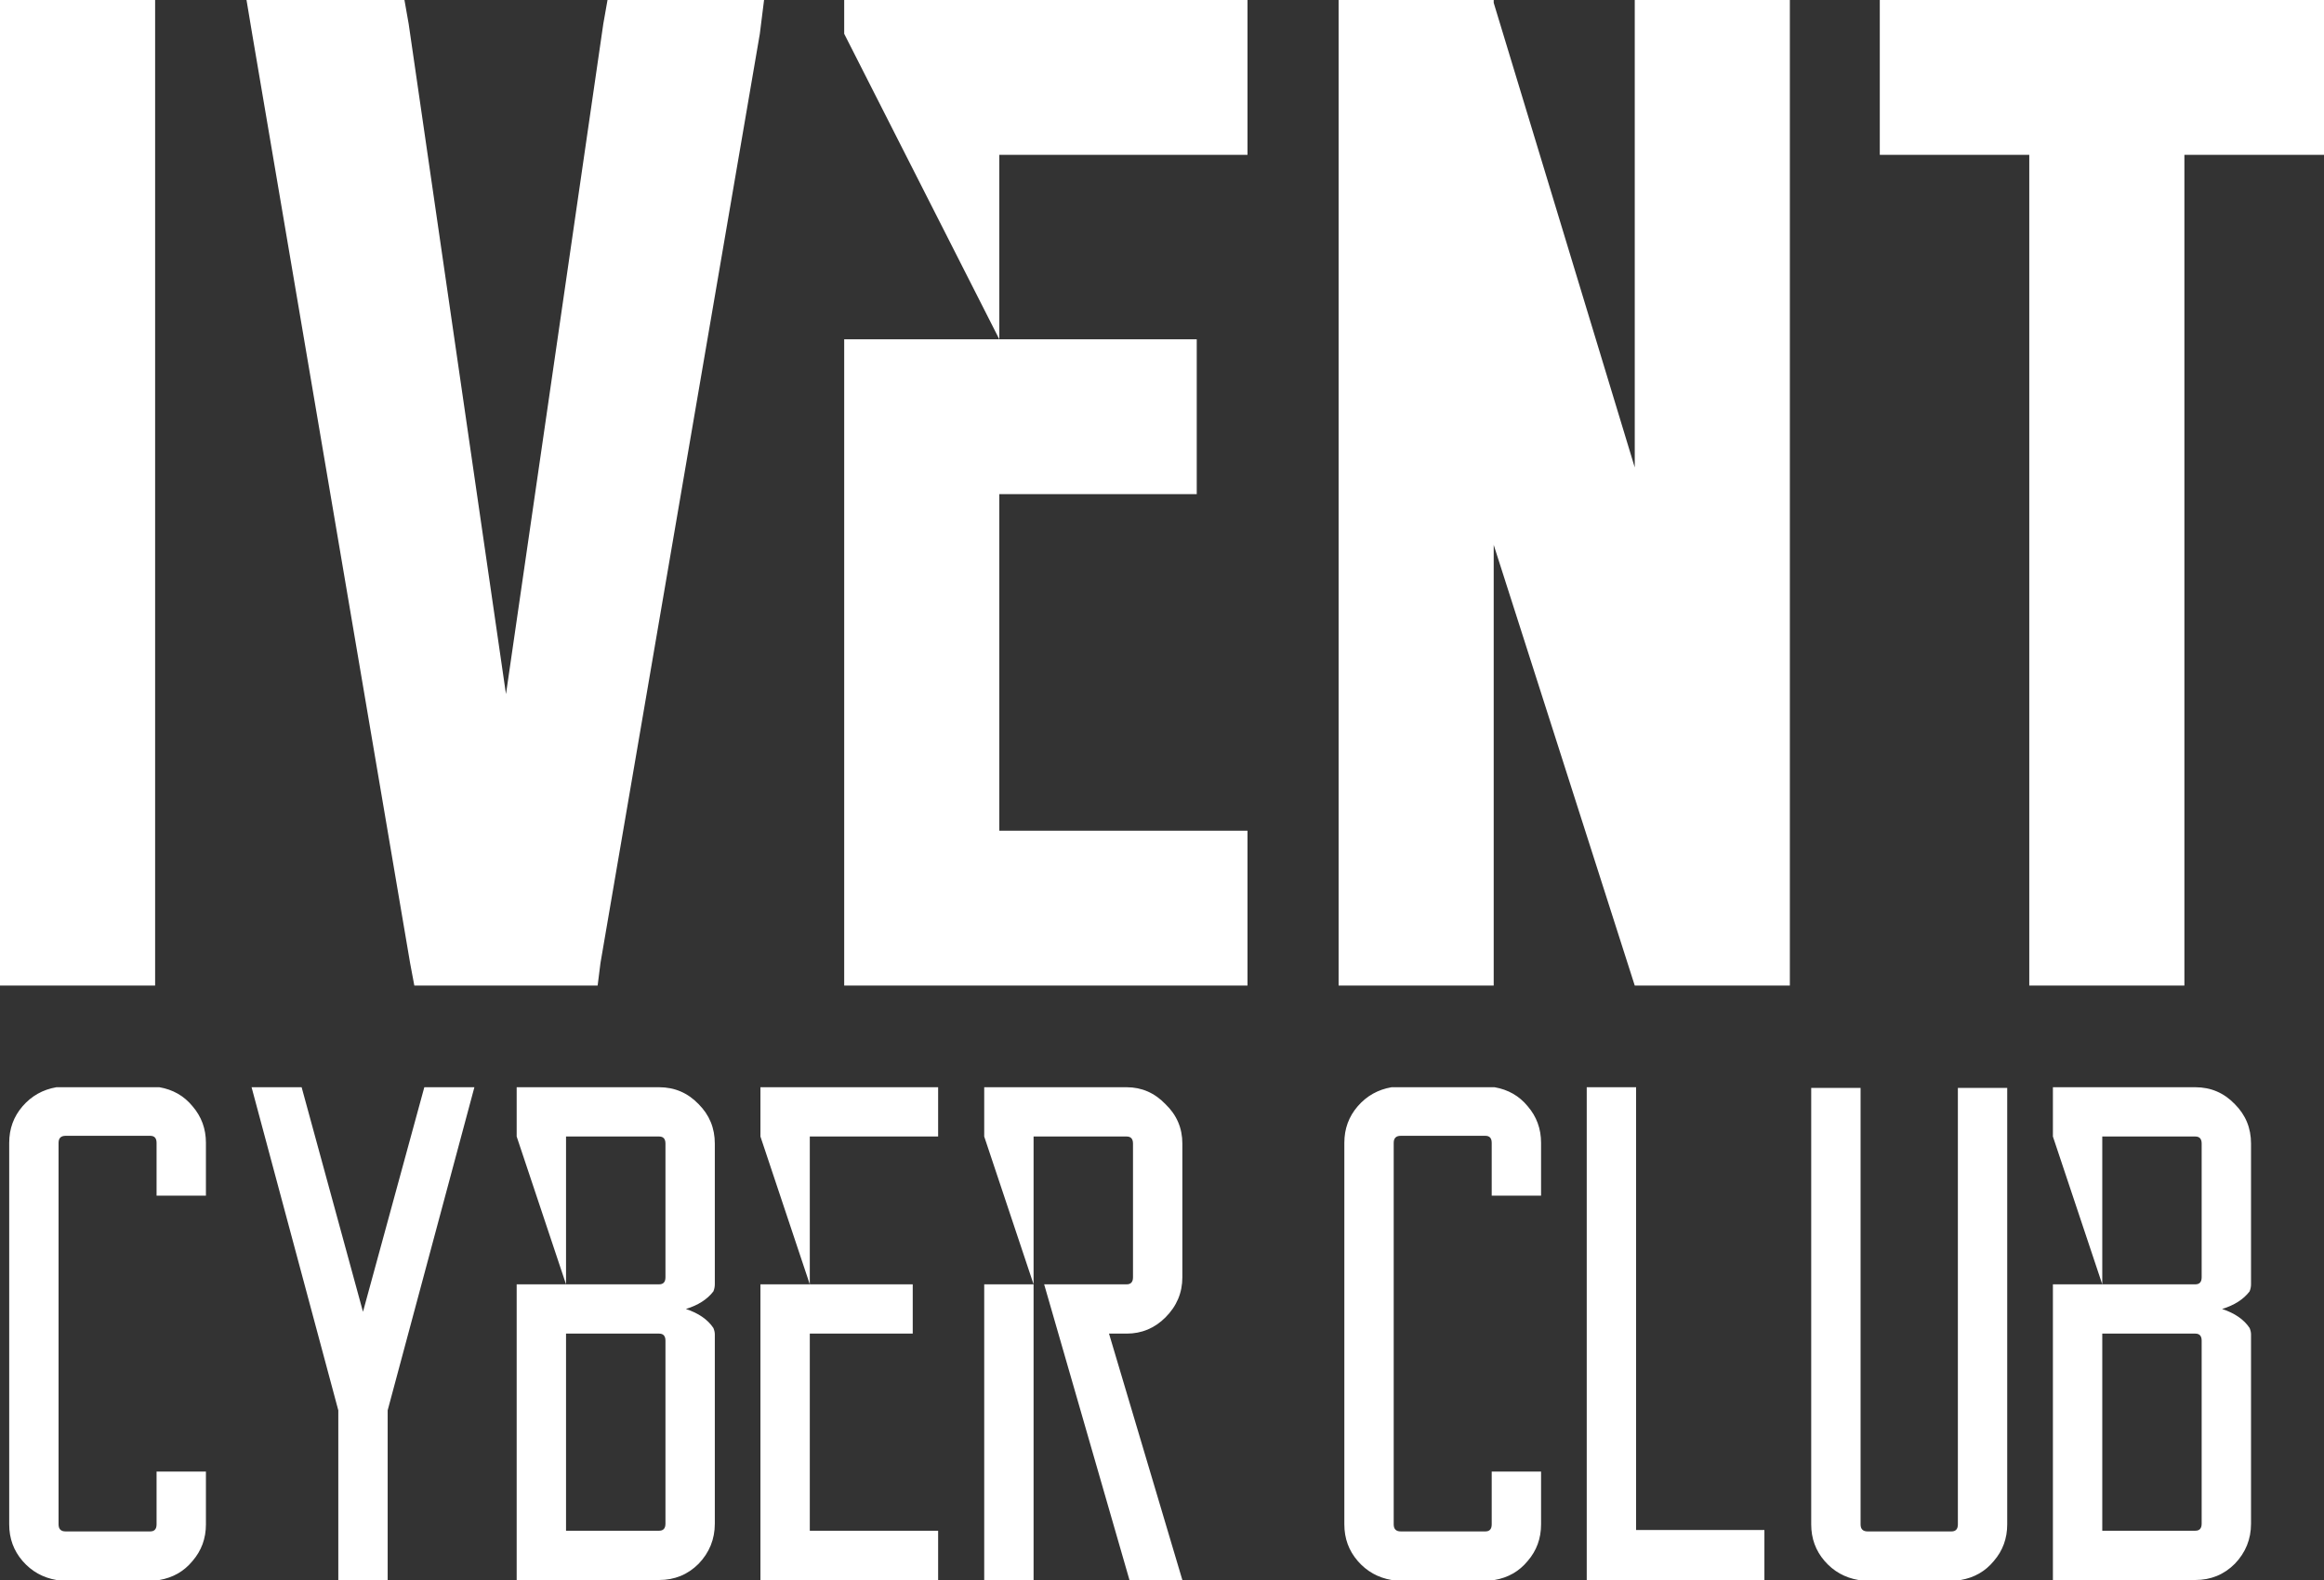 <svg width="100" height="68" viewBox="0 0 100 68" fill="none" xmlns="http://www.w3.org/2000/svg">
<rect x="0" y="0" width="100" height="68" fill="#333333" stroke="none"/>
<path d="M8.861 63.334V65.606C8.861 66.213 8.668 66.738 8.284 67.182C7.92 67.626 7.445 67.899 6.858 68H2.429C1.842 67.899 1.357 67.626 0.972 67.182C0.588 66.738 0.396 66.213 0.396 65.606V49.185C0.396 48.58 0.588 48.054 0.972 47.61C1.357 47.166 1.842 46.893 2.429 46.792H6.858C7.445 46.893 7.92 47.166 8.284 47.61C8.668 48.054 8.861 48.58 8.861 49.185V51.458H6.737V49.185C6.737 48.984 6.646 48.883 6.464 48.883H2.823C2.621 48.883 2.52 48.984 2.52 49.185V65.606C2.52 65.808 2.621 65.909 2.823 65.909H6.464C6.646 65.909 6.737 65.808 6.737 65.606V63.334H8.861ZM20.413 46.792L16.681 60.698V68H14.557V60.698L10.825 46.792H12.979L15.619 56.457L18.258 46.792H20.413ZM30.697 55.578C30.434 55.922 30.04 56.174 29.514 56.336C30.06 56.517 30.454 56.79 30.697 57.154C30.738 57.255 30.758 57.346 30.758 57.426C30.758 57.507 30.758 57.598 30.758 57.699V65.576C30.758 66.243 30.525 66.818 30.06 67.303C29.595 67.768 29.028 68 28.361 68H22.232V55.275H24.356L22.232 48.913V46.792H28.361C29.028 46.792 29.595 47.035 30.06 47.519C30.525 47.984 30.758 48.549 30.758 49.216V54.972C30.758 55.073 30.758 55.174 30.758 55.275C30.758 55.376 30.738 55.477 30.697 55.578ZM28.634 57.699C28.634 57.497 28.543 57.396 28.361 57.396H24.356V65.879H28.361C28.543 65.879 28.634 65.778 28.634 65.576V57.699ZM28.634 49.216C28.634 49.014 28.543 48.913 28.361 48.913H24.356V55.275H28.361C28.543 55.275 28.634 55.174 28.634 54.972V49.216ZM34.845 48.913V55.275H39.274V57.396H34.845V65.879H40.367V68H32.721V55.275H34.845L32.721 48.913V46.792H40.367V48.913H34.845ZM42.35 55.275H44.474V68H42.35V55.275ZM48.479 46.792C49.126 46.792 49.682 47.035 50.148 47.519C50.633 47.984 50.876 48.549 50.876 49.216V54.972C50.876 55.639 50.633 56.215 50.148 56.699C49.682 57.164 49.126 57.396 48.479 57.396H47.72L50.876 68H48.6L44.929 55.275H48.479C48.661 55.275 48.752 55.174 48.752 54.972V49.216C48.752 49.014 48.661 48.913 48.479 48.913H44.474V55.275L42.35 48.913V46.792H48.479ZM66.311 63.334V65.606C66.311 66.213 66.119 66.738 65.735 67.182C65.371 67.626 64.895 67.899 64.309 68H59.879C59.292 67.899 58.807 67.626 58.423 67.182C58.038 66.738 57.846 66.213 57.846 65.606V49.185C57.846 48.58 58.038 48.054 58.423 47.61C58.807 47.166 59.292 46.893 59.879 46.792H64.309C64.895 46.893 65.371 47.166 65.735 47.61C66.119 48.054 66.311 48.58 66.311 49.185V51.458H64.187V49.185C64.187 48.984 64.096 48.883 63.914 48.883H60.273C60.071 48.883 59.97 48.984 59.97 49.185V65.606C59.97 65.808 60.071 65.909 60.273 65.909H63.914C64.096 65.909 64.187 65.808 64.187 65.606V63.334H66.311ZM75.921 65.849V68H68.276V65.849V46.792H70.4V65.849H75.921ZM86.369 46.822V65.606C86.369 66.213 86.177 66.738 85.793 67.182C85.429 67.626 84.953 67.899 84.367 68H79.968C79.381 67.899 78.895 67.626 78.511 67.182C78.127 66.738 77.935 66.213 77.935 65.606V46.822H80.059V65.606C80.059 65.808 80.16 65.909 80.362 65.909H83.972C84.154 65.909 84.246 65.808 84.246 65.606V46.822H86.369ZM96.799 55.578C96.537 55.922 96.142 56.174 95.616 56.336C96.162 56.517 96.557 56.79 96.799 57.154C96.84 57.255 96.86 57.346 96.86 57.426C96.86 57.507 96.86 57.598 96.86 57.699V65.576C96.86 66.243 96.628 66.818 96.162 67.303C95.697 67.768 95.131 68 94.463 68H88.335V55.275H90.459L88.335 48.913V46.792H94.463C95.131 46.792 95.697 47.035 96.162 47.519C96.628 47.984 96.86 48.549 96.86 49.216V54.972C96.86 55.073 96.86 55.174 96.86 55.275C96.86 55.376 96.84 55.477 96.799 55.578ZM94.736 57.699C94.736 57.497 94.645 57.396 94.463 57.396H90.459V65.879H94.463C94.645 65.879 94.736 65.778 94.736 65.576V57.699ZM94.736 49.216C94.736 49.014 94.645 48.913 94.463 48.913H90.459V55.275H94.463C94.645 55.275 94.736 55.174 94.736 54.972V49.216Z" fill="white"/>
<path d="M6.675 42.416H0V0H6.675V42.416ZM31.481 0H32.877L32.695 1.454L25.838 41.446L25.716 42.416H24.685H18.86H17.828L17.646 41.446L10.85 1.454L10.607 0H12.063H16.372H17.403L17.585 1.03L21.772 29.873L25.959 1.03L26.141 0H27.173H31.481ZM43 0H53.679V4.242V6.665H43V14.603H51.495V15.815V20.057V21.268H43V35.751H53.679V38.174V42.416H43H36.325V37.992V14.603H43L36.325 1.454V0H43ZM72.769 0H77.016V42.416H70.342L64.273 23.45V42.416H57.599V0H60.026H64.273V0.121L70.342 20.117V0H72.769ZM100 0V6.665H93.993V34.478V42.416H87.318V34.478V6.665H80.886V0H87.318H93.993H100Z" fill="white"/>
</svg>
